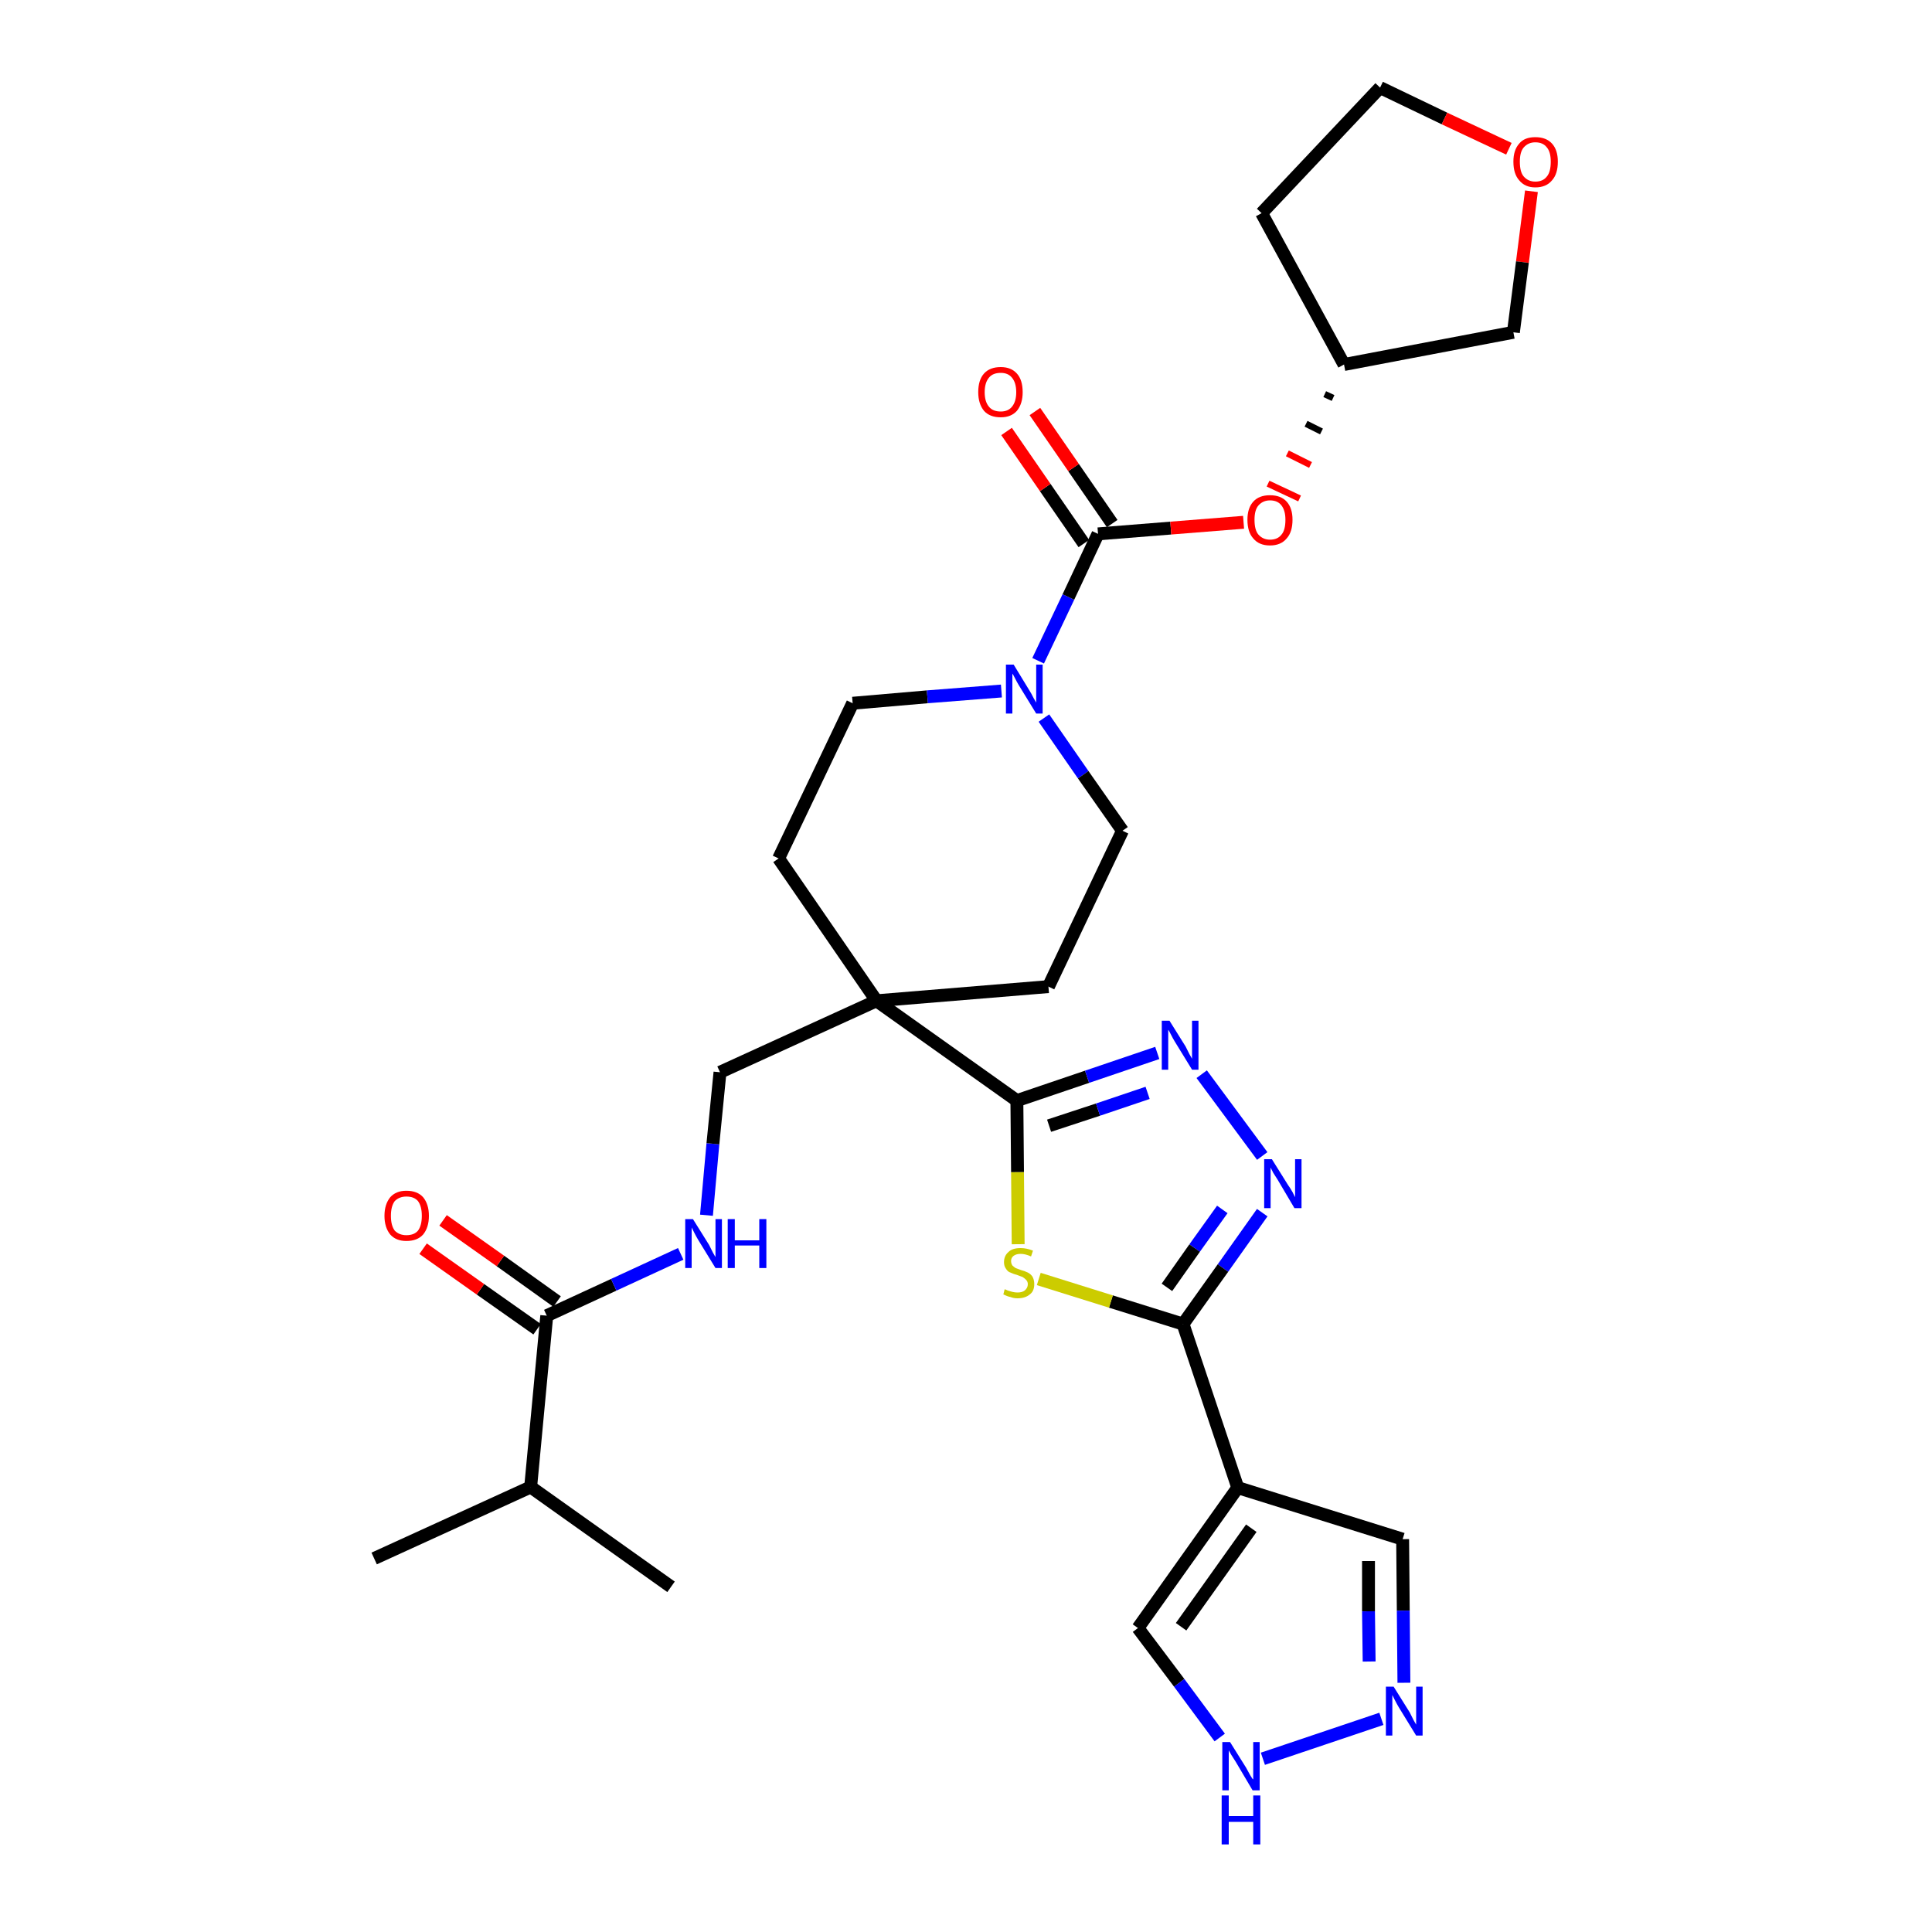 <?xml version='1.0' encoding='iso-8859-1'?>
<svg version='1.1' baseProfile='full'
              xmlns='http://www.w3.org/2000/svg'
                      xmlns:rdkit='http://www.rdkit.org/xml'
                      xmlns:xlink='http://www.w3.org/1999/xlink'
                  xml:space='preserve'
width='300px' height='300px' viewBox='0 0 300 300'>
<!-- END OF HEADER -->
<path class='bond-0 atom-0 atom-1' d='M 58.1,242.0 L 82.4,230.9' style='fill:none;fill-rule:evenodd;stroke:#000000;stroke-width:2.0px;stroke-linecap:butt;stroke-linejoin:miter;stroke-opacity:1' />
<path class='bond-1 atom-1 atom-2' d='M 82.4,230.9 L 104.2,246.4' style='fill:none;fill-rule:evenodd;stroke:#000000;stroke-width:2.0px;stroke-linecap:butt;stroke-linejoin:miter;stroke-opacity:1' />
<path class='bond-2 atom-1 atom-3' d='M 82.4,230.9 L 84.9,204.3' style='fill:none;fill-rule:evenodd;stroke:#000000;stroke-width:2.0px;stroke-linecap:butt;stroke-linejoin:miter;stroke-opacity:1' />
<path class='bond-3 atom-3 atom-4' d='M 86.5,202.1 L 77.7,195.8' style='fill:none;fill-rule:evenodd;stroke:#000000;stroke-width:2.0px;stroke-linecap:butt;stroke-linejoin:miter;stroke-opacity:1' />
<path class='bond-3 atom-3 atom-4' d='M 77.7,195.8 L 68.8,189.5' style='fill:none;fill-rule:evenodd;stroke:#FF0000;stroke-width:2.0px;stroke-linecap:butt;stroke-linejoin:miter;stroke-opacity:1' />
<path class='bond-3 atom-3 atom-4' d='M 83.4,206.4 L 74.6,200.2' style='fill:none;fill-rule:evenodd;stroke:#000000;stroke-width:2.0px;stroke-linecap:butt;stroke-linejoin:miter;stroke-opacity:1' />
<path class='bond-3 atom-3 atom-4' d='M 74.6,200.2 L 65.7,193.9' style='fill:none;fill-rule:evenodd;stroke:#FF0000;stroke-width:2.0px;stroke-linecap:butt;stroke-linejoin:miter;stroke-opacity:1' />
<path class='bond-4 atom-3 atom-5' d='M 84.9,204.3 L 95.3,199.5' style='fill:none;fill-rule:evenodd;stroke:#000000;stroke-width:2.0px;stroke-linecap:butt;stroke-linejoin:miter;stroke-opacity:1' />
<path class='bond-4 atom-3 atom-5' d='M 95.3,199.5 L 105.7,194.7' style='fill:none;fill-rule:evenodd;stroke:#0000FF;stroke-width:2.0px;stroke-linecap:butt;stroke-linejoin:miter;stroke-opacity:1' />
<path class='bond-5 atom-5 atom-6' d='M 109.7,188.7 L 110.7,177.6' style='fill:none;fill-rule:evenodd;stroke:#0000FF;stroke-width:2.0px;stroke-linecap:butt;stroke-linejoin:miter;stroke-opacity:1' />
<path class='bond-5 atom-5 atom-6' d='M 110.7,177.6 L 111.8,166.5' style='fill:none;fill-rule:evenodd;stroke:#000000;stroke-width:2.0px;stroke-linecap:butt;stroke-linejoin:miter;stroke-opacity:1' />
<path class='bond-6 atom-6 atom-7' d='M 111.8,166.5 L 136.1,155.4' style='fill:none;fill-rule:evenodd;stroke:#000000;stroke-width:2.0px;stroke-linecap:butt;stroke-linejoin:miter;stroke-opacity:1' />
<path class='bond-7 atom-7 atom-8' d='M 136.1,155.4 L 157.9,170.9' style='fill:none;fill-rule:evenodd;stroke:#000000;stroke-width:2.0px;stroke-linecap:butt;stroke-linejoin:miter;stroke-opacity:1' />
<path class='bond-17 atom-7 atom-18' d='M 136.1,155.4 L 120.9,133.3' style='fill:none;fill-rule:evenodd;stroke:#000000;stroke-width:2.0px;stroke-linecap:butt;stroke-linejoin:miter;stroke-opacity:1' />
<path class='bond-30 atom-30 atom-7' d='M 162.8,153.2 L 136.1,155.4' style='fill:none;fill-rule:evenodd;stroke:#000000;stroke-width:2.0px;stroke-linecap:butt;stroke-linejoin:miter;stroke-opacity:1' />
<path class='bond-8 atom-8 atom-9' d='M 157.9,170.9 L 168.8,167.2' style='fill:none;fill-rule:evenodd;stroke:#000000;stroke-width:2.0px;stroke-linecap:butt;stroke-linejoin:miter;stroke-opacity:1' />
<path class='bond-8 atom-8 atom-9' d='M 168.8,167.2 L 179.7,163.5' style='fill:none;fill-rule:evenodd;stroke:#0000FF;stroke-width:2.0px;stroke-linecap:butt;stroke-linejoin:miter;stroke-opacity:1' />
<path class='bond-8 atom-8 atom-9' d='M 162.9,174.8 L 170.5,172.3' style='fill:none;fill-rule:evenodd;stroke:#000000;stroke-width:2.0px;stroke-linecap:butt;stroke-linejoin:miter;stroke-opacity:1' />
<path class='bond-8 atom-8 atom-9' d='M 170.5,172.3 L 178.2,169.7' style='fill:none;fill-rule:evenodd;stroke:#0000FF;stroke-width:2.0px;stroke-linecap:butt;stroke-linejoin:miter;stroke-opacity:1' />
<path class='bond-31 atom-17 atom-8' d='M 158.1,193.2 L 158.0,182.0' style='fill:none;fill-rule:evenodd;stroke:#CCCC00;stroke-width:2.0px;stroke-linecap:butt;stroke-linejoin:miter;stroke-opacity:1' />
<path class='bond-31 atom-17 atom-8' d='M 158.0,182.0 L 157.9,170.9' style='fill:none;fill-rule:evenodd;stroke:#000000;stroke-width:2.0px;stroke-linecap:butt;stroke-linejoin:miter;stroke-opacity:1' />
<path class='bond-9 atom-9 atom-10' d='M 186.6,166.8 L 196.0,179.5' style='fill:none;fill-rule:evenodd;stroke:#0000FF;stroke-width:2.0px;stroke-linecap:butt;stroke-linejoin:miter;stroke-opacity:1' />
<path class='bond-10 atom-10 atom-11' d='M 196.0,188.3 L 189.9,196.9' style='fill:none;fill-rule:evenodd;stroke:#0000FF;stroke-width:2.0px;stroke-linecap:butt;stroke-linejoin:miter;stroke-opacity:1' />
<path class='bond-10 atom-10 atom-11' d='M 189.9,196.9 L 183.7,205.6' style='fill:none;fill-rule:evenodd;stroke:#000000;stroke-width:2.0px;stroke-linecap:butt;stroke-linejoin:miter;stroke-opacity:1' />
<path class='bond-10 atom-10 atom-11' d='M 189.8,187.8 L 185.5,193.8' style='fill:none;fill-rule:evenodd;stroke:#0000FF;stroke-width:2.0px;stroke-linecap:butt;stroke-linejoin:miter;stroke-opacity:1' />
<path class='bond-10 atom-10 atom-11' d='M 185.5,193.8 L 181.2,199.9' style='fill:none;fill-rule:evenodd;stroke:#000000;stroke-width:2.0px;stroke-linecap:butt;stroke-linejoin:miter;stroke-opacity:1' />
<path class='bond-11 atom-11 atom-12' d='M 183.7,205.6 L 192.2,231.0' style='fill:none;fill-rule:evenodd;stroke:#000000;stroke-width:2.0px;stroke-linecap:butt;stroke-linejoin:miter;stroke-opacity:1' />
<path class='bond-16 atom-11 atom-17' d='M 183.7,205.6 L 172.5,202.1' style='fill:none;fill-rule:evenodd;stroke:#000000;stroke-width:2.0px;stroke-linecap:butt;stroke-linejoin:miter;stroke-opacity:1' />
<path class='bond-16 atom-11 atom-17' d='M 172.5,202.1 L 161.3,198.6' style='fill:none;fill-rule:evenodd;stroke:#CCCC00;stroke-width:2.0px;stroke-linecap:butt;stroke-linejoin:miter;stroke-opacity:1' />
<path class='bond-12 atom-12 atom-13' d='M 192.2,231.0 L 217.8,239.0' style='fill:none;fill-rule:evenodd;stroke:#000000;stroke-width:2.0px;stroke-linecap:butt;stroke-linejoin:miter;stroke-opacity:1' />
<path class='bond-33 atom-16 atom-12' d='M 176.7,252.8 L 192.2,231.0' style='fill:none;fill-rule:evenodd;stroke:#000000;stroke-width:2.0px;stroke-linecap:butt;stroke-linejoin:miter;stroke-opacity:1' />
<path class='bond-33 atom-16 atom-12' d='M 183.4,252.6 L 194.3,237.3' style='fill:none;fill-rule:evenodd;stroke:#000000;stroke-width:2.0px;stroke-linecap:butt;stroke-linejoin:miter;stroke-opacity:1' />
<path class='bond-13 atom-13 atom-14' d='M 217.8,239.0 L 217.9,250.1' style='fill:none;fill-rule:evenodd;stroke:#000000;stroke-width:2.0px;stroke-linecap:butt;stroke-linejoin:miter;stroke-opacity:1' />
<path class='bond-13 atom-13 atom-14' d='M 217.9,250.1 L 218.0,261.3' style='fill:none;fill-rule:evenodd;stroke:#0000FF;stroke-width:2.0px;stroke-linecap:butt;stroke-linejoin:miter;stroke-opacity:1' />
<path class='bond-13 atom-13 atom-14' d='M 212.5,242.4 L 212.5,250.2' style='fill:none;fill-rule:evenodd;stroke:#000000;stroke-width:2.0px;stroke-linecap:butt;stroke-linejoin:miter;stroke-opacity:1' />
<path class='bond-13 atom-13 atom-14' d='M 212.5,250.2 L 212.6,258.0' style='fill:none;fill-rule:evenodd;stroke:#0000FF;stroke-width:2.0px;stroke-linecap:butt;stroke-linejoin:miter;stroke-opacity:1' />
<path class='bond-14 atom-14 atom-15' d='M 214.5,266.9 L 196.1,273.1' style='fill:none;fill-rule:evenodd;stroke:#0000FF;stroke-width:2.0px;stroke-linecap:butt;stroke-linejoin:miter;stroke-opacity:1' />
<path class='bond-15 atom-15 atom-16' d='M 189.4,269.8 L 183.1,261.3' style='fill:none;fill-rule:evenodd;stroke:#0000FF;stroke-width:2.0px;stroke-linecap:butt;stroke-linejoin:miter;stroke-opacity:1' />
<path class='bond-15 atom-15 atom-16' d='M 183.1,261.3 L 176.7,252.8' style='fill:none;fill-rule:evenodd;stroke:#000000;stroke-width:2.0px;stroke-linecap:butt;stroke-linejoin:miter;stroke-opacity:1' />
<path class='bond-18 atom-18 atom-19' d='M 120.9,133.3 L 132.4,109.2' style='fill:none;fill-rule:evenodd;stroke:#000000;stroke-width:2.0px;stroke-linecap:butt;stroke-linejoin:miter;stroke-opacity:1' />
<path class='bond-19 atom-19 atom-20' d='M 132.4,109.2 L 144.0,108.2' style='fill:none;fill-rule:evenodd;stroke:#000000;stroke-width:2.0px;stroke-linecap:butt;stroke-linejoin:miter;stroke-opacity:1' />
<path class='bond-19 atom-19 atom-20' d='M 144.0,108.2 L 155.5,107.3' style='fill:none;fill-rule:evenodd;stroke:#0000FF;stroke-width:2.0px;stroke-linecap:butt;stroke-linejoin:miter;stroke-opacity:1' />
<path class='bond-20 atom-20 atom-21' d='M 161.2,102.6 L 165.9,92.7' style='fill:none;fill-rule:evenodd;stroke:#0000FF;stroke-width:2.0px;stroke-linecap:butt;stroke-linejoin:miter;stroke-opacity:1' />
<path class='bond-20 atom-20 atom-21' d='M 165.9,92.7 L 170.5,82.9' style='fill:none;fill-rule:evenodd;stroke:#000000;stroke-width:2.0px;stroke-linecap:butt;stroke-linejoin:miter;stroke-opacity:1' />
<path class='bond-28 atom-20 atom-29' d='M 162.1,111.5 L 168.2,120.3' style='fill:none;fill-rule:evenodd;stroke:#0000FF;stroke-width:2.0px;stroke-linecap:butt;stroke-linejoin:miter;stroke-opacity:1' />
<path class='bond-28 atom-20 atom-29' d='M 168.2,120.3 L 174.3,129.0' style='fill:none;fill-rule:evenodd;stroke:#000000;stroke-width:2.0px;stroke-linecap:butt;stroke-linejoin:miter;stroke-opacity:1' />
<path class='bond-21 atom-21 atom-22' d='M 172.7,81.3 L 166.7,72.6' style='fill:none;fill-rule:evenodd;stroke:#000000;stroke-width:2.0px;stroke-linecap:butt;stroke-linejoin:miter;stroke-opacity:1' />
<path class='bond-21 atom-21 atom-22' d='M 166.7,72.6 L 160.7,63.9' style='fill:none;fill-rule:evenodd;stroke:#FF0000;stroke-width:2.0px;stroke-linecap:butt;stroke-linejoin:miter;stroke-opacity:1' />
<path class='bond-21 atom-21 atom-22' d='M 168.3,84.4 L 162.3,75.7' style='fill:none;fill-rule:evenodd;stroke:#000000;stroke-width:2.0px;stroke-linecap:butt;stroke-linejoin:miter;stroke-opacity:1' />
<path class='bond-21 atom-21 atom-22' d='M 162.3,75.7 L 156.3,67.0' style='fill:none;fill-rule:evenodd;stroke:#FF0000;stroke-width:2.0px;stroke-linecap:butt;stroke-linejoin:miter;stroke-opacity:1' />
<path class='bond-22 atom-21 atom-23' d='M 170.5,82.9 L 181.8,82.0' style='fill:none;fill-rule:evenodd;stroke:#000000;stroke-width:2.0px;stroke-linecap:butt;stroke-linejoin:miter;stroke-opacity:1' />
<path class='bond-22 atom-21 atom-23' d='M 181.8,82.0 L 193.1,81.1' style='fill:none;fill-rule:evenodd;stroke:#FF0000;stroke-width:2.0px;stroke-linecap:butt;stroke-linejoin:miter;stroke-opacity:1' />
<path class='bond-23 atom-24 atom-23' d='M 205.7,61.2 L 207.0,61.8' style='fill:none;fill-rule:evenodd;stroke:#000000;stroke-width:1.0px;stroke-linecap:butt;stroke-linejoin:miter;stroke-opacity:1' />
<path class='bond-23 atom-24 atom-23' d='M 202.8,65.8 L 205.2,67.0' style='fill:none;fill-rule:evenodd;stroke:#000000;stroke-width:1.0px;stroke-linecap:butt;stroke-linejoin:miter;stroke-opacity:1' />
<path class='bond-23 atom-24 atom-23' d='M 199.9,70.4 L 203.5,72.2' style='fill:none;fill-rule:evenodd;stroke:#FF0000;stroke-width:1.0px;stroke-linecap:butt;stroke-linejoin:miter;stroke-opacity:1' />
<path class='bond-23 atom-24 atom-23' d='M 196.9,75.1 L 201.8,77.4' style='fill:none;fill-rule:evenodd;stroke:#FF0000;stroke-width:1.0px;stroke-linecap:butt;stroke-linejoin:miter;stroke-opacity:1' />
<path class='bond-24 atom-24 atom-25' d='M 208.7,56.6 L 195.9,33.1' style='fill:none;fill-rule:evenodd;stroke:#000000;stroke-width:2.0px;stroke-linecap:butt;stroke-linejoin:miter;stroke-opacity:1' />
<path class='bond-32 atom-28 atom-24' d='M 235.0,51.6 L 208.7,56.6' style='fill:none;fill-rule:evenodd;stroke:#000000;stroke-width:2.0px;stroke-linecap:butt;stroke-linejoin:miter;stroke-opacity:1' />
<path class='bond-25 atom-25 atom-26' d='M 195.9,33.1 L 214.3,13.6' style='fill:none;fill-rule:evenodd;stroke:#000000;stroke-width:2.0px;stroke-linecap:butt;stroke-linejoin:miter;stroke-opacity:1' />
<path class='bond-26 atom-26 atom-27' d='M 214.3,13.6 L 224.3,18.4' style='fill:none;fill-rule:evenodd;stroke:#000000;stroke-width:2.0px;stroke-linecap:butt;stroke-linejoin:miter;stroke-opacity:1' />
<path class='bond-26 atom-26 atom-27' d='M 224.3,18.4 L 234.3,23.1' style='fill:none;fill-rule:evenodd;stroke:#FF0000;stroke-width:2.0px;stroke-linecap:butt;stroke-linejoin:miter;stroke-opacity:1' />
<path class='bond-27 atom-27 atom-28' d='M 237.8,29.7 L 236.4,40.7' style='fill:none;fill-rule:evenodd;stroke:#FF0000;stroke-width:2.0px;stroke-linecap:butt;stroke-linejoin:miter;stroke-opacity:1' />
<path class='bond-27 atom-27 atom-28' d='M 236.4,40.7 L 235.0,51.6' style='fill:none;fill-rule:evenodd;stroke:#000000;stroke-width:2.0px;stroke-linecap:butt;stroke-linejoin:miter;stroke-opacity:1' />
<path class='bond-29 atom-29 atom-30' d='M 174.3,129.0 L 162.8,153.2' style='fill:none;fill-rule:evenodd;stroke:#000000;stroke-width:2.0px;stroke-linecap:butt;stroke-linejoin:miter;stroke-opacity:1' />
<path  class='atom-4' d='M 59.7 188.8
Q 59.7 187.0, 60.6 185.9
Q 61.5 184.9, 63.1 184.9
Q 64.8 184.9, 65.7 185.9
Q 66.6 187.0, 66.6 188.8
Q 66.6 190.6, 65.7 191.7
Q 64.8 192.7, 63.1 192.7
Q 61.5 192.7, 60.6 191.7
Q 59.7 190.6, 59.7 188.8
M 63.1 191.8
Q 64.3 191.8, 64.9 191.1
Q 65.5 190.3, 65.5 188.8
Q 65.5 187.3, 64.9 186.5
Q 64.3 185.8, 63.1 185.8
Q 62.0 185.8, 61.3 186.5
Q 60.7 187.3, 60.7 188.8
Q 60.7 190.3, 61.3 191.1
Q 62.0 191.8, 63.1 191.8
' fill='#FF0000'/>
<path  class='atom-5' d='M 107.6 189.3
L 110.1 193.3
Q 110.3 193.7, 110.7 194.5
Q 111.1 195.2, 111.1 195.2
L 111.1 189.3
L 112.1 189.3
L 112.1 196.9
L 111.1 196.9
L 108.4 192.5
Q 108.1 192.0, 107.8 191.4
Q 107.5 190.8, 107.4 190.6
L 107.4 196.9
L 106.4 196.9
L 106.4 189.3
L 107.6 189.3
' fill='#0000FF'/>
<path  class='atom-5' d='M 113.0 189.3
L 114.1 189.3
L 114.1 192.6
L 117.9 192.6
L 117.9 189.3
L 119.0 189.3
L 119.0 196.9
L 117.9 196.9
L 117.9 193.4
L 114.1 193.4
L 114.1 196.9
L 113.0 196.9
L 113.0 189.3
' fill='#0000FF'/>
<path  class='atom-9' d='M 181.6 158.5
L 184.1 162.5
Q 184.3 162.9, 184.7 163.7
Q 185.1 164.4, 185.1 164.4
L 185.1 158.5
L 186.1 158.5
L 186.1 166.1
L 185.1 166.1
L 182.4 161.7
Q 182.1 161.2, 181.8 160.6
Q 181.5 160.0, 181.4 159.9
L 181.4 166.1
L 180.4 166.1
L 180.4 158.5
L 181.6 158.5
' fill='#0000FF'/>
<path  class='atom-10' d='M 197.5 180.0
L 200.0 184.0
Q 200.3 184.4, 200.7 185.1
Q 201.1 185.9, 201.1 185.9
L 201.1 180.0
L 202.1 180.0
L 202.1 187.6
L 201.0 187.6
L 198.4 183.2
Q 198.1 182.7, 197.7 182.1
Q 197.4 181.5, 197.3 181.3
L 197.3 187.6
L 196.3 187.6
L 196.3 180.0
L 197.5 180.0
' fill='#0000FF'/>
<path  class='atom-14' d='M 216.4 261.9
L 218.9 265.9
Q 219.1 266.3, 219.5 267.1
Q 219.9 267.8, 219.9 267.8
L 219.9 261.9
L 220.9 261.9
L 220.9 269.5
L 219.9 269.5
L 217.2 265.1
Q 216.9 264.6, 216.6 264.0
Q 216.3 263.4, 216.2 263.2
L 216.2 269.5
L 215.2 269.5
L 215.2 261.9
L 216.4 261.9
' fill='#0000FF'/>
<path  class='atom-15' d='M 191.0 270.5
L 193.5 274.5
Q 193.7 274.9, 194.1 275.6
Q 194.5 276.3, 194.6 276.3
L 194.6 270.5
L 195.6 270.5
L 195.6 278.0
L 194.5 278.0
L 191.9 273.6
Q 191.6 273.1, 191.2 272.5
Q 190.9 272.0, 190.8 271.8
L 190.8 278.0
L 189.8 278.0
L 189.8 270.5
L 191.0 270.5
' fill='#0000FF'/>
<path  class='atom-15' d='M 189.7 278.8
L 190.8 278.8
L 190.8 282.0
L 194.6 282.0
L 194.6 278.8
L 195.7 278.8
L 195.7 286.4
L 194.6 286.4
L 194.6 282.9
L 190.8 282.9
L 190.8 286.4
L 189.7 286.4
L 189.7 278.8
' fill='#0000FF'/>
<path  class='atom-17' d='M 156.0 200.2
Q 156.1 200.2, 156.5 200.4
Q 156.8 200.5, 157.2 200.6
Q 157.6 200.7, 158.0 200.7
Q 158.7 200.7, 159.1 200.4
Q 159.6 200.0, 159.6 199.4
Q 159.6 199.0, 159.3 198.7
Q 159.1 198.5, 158.8 198.3
Q 158.5 198.2, 158.0 198.0
Q 157.3 197.8, 156.9 197.6
Q 156.5 197.5, 156.2 197.0
Q 155.9 196.6, 155.9 196.0
Q 155.9 195.0, 156.6 194.4
Q 157.2 193.8, 158.5 193.8
Q 159.4 193.8, 160.4 194.2
L 160.1 195.1
Q 159.2 194.7, 158.5 194.7
Q 157.8 194.7, 157.4 195.0
Q 157.0 195.3, 157.0 195.8
Q 157.0 196.2, 157.2 196.5
Q 157.4 196.7, 157.7 196.9
Q 158.0 197.0, 158.5 197.2
Q 159.2 197.4, 159.6 197.6
Q 160.0 197.8, 160.3 198.2
Q 160.6 198.7, 160.6 199.4
Q 160.6 200.5, 159.9 201.0
Q 159.2 201.6, 158.0 201.6
Q 157.4 201.6, 156.9 201.4
Q 156.4 201.3, 155.8 201.0
L 156.0 200.2
' fill='#CCCC00'/>
<path  class='atom-20' d='M 157.4 103.2
L 159.9 107.3
Q 160.1 107.6, 160.5 108.4
Q 160.9 109.1, 160.9 109.1
L 160.9 103.2
L 161.9 103.2
L 161.9 110.8
L 160.9 110.8
L 158.2 106.4
Q 157.9 105.9, 157.6 105.3
Q 157.3 104.7, 157.2 104.6
L 157.2 110.8
L 156.2 110.8
L 156.2 103.2
L 157.4 103.2
' fill='#0000FF'/>
<path  class='atom-22' d='M 151.9 60.9
Q 151.9 59.0, 152.8 58.0
Q 153.7 57.0, 155.4 57.0
Q 157.0 57.0, 157.9 58.0
Q 158.8 59.0, 158.8 60.9
Q 158.8 62.7, 157.9 63.8
Q 157.0 64.8, 155.4 64.8
Q 153.7 64.8, 152.8 63.8
Q 151.9 62.7, 151.9 60.9
M 155.4 63.9
Q 156.5 63.9, 157.1 63.2
Q 157.8 62.4, 157.8 60.9
Q 157.8 59.4, 157.1 58.6
Q 156.5 57.9, 155.4 57.9
Q 154.2 57.9, 153.6 58.6
Q 152.9 59.4, 152.9 60.9
Q 152.9 62.4, 153.6 63.2
Q 154.2 63.9, 155.4 63.9
' fill='#FF0000'/>
<path  class='atom-23' d='M 193.7 80.7
Q 193.7 78.9, 194.6 77.9
Q 195.5 76.9, 197.2 76.9
Q 198.9 76.9, 199.8 77.9
Q 200.7 78.9, 200.7 80.7
Q 200.7 82.6, 199.8 83.6
Q 198.9 84.7, 197.2 84.7
Q 195.5 84.7, 194.6 83.6
Q 193.7 82.6, 193.7 80.7
M 197.2 83.8
Q 198.4 83.8, 199.0 83.0
Q 199.6 82.3, 199.6 80.7
Q 199.6 79.3, 199.0 78.5
Q 198.4 77.7, 197.2 77.7
Q 196.1 77.7, 195.4 78.5
Q 194.8 79.2, 194.8 80.7
Q 194.8 82.3, 195.4 83.0
Q 196.1 83.8, 197.2 83.8
' fill='#FF0000'/>
<path  class='atom-27' d='M 235.0 25.1
Q 235.0 23.3, 235.9 22.3
Q 236.7 21.3, 238.4 21.3
Q 240.1 21.3, 241.0 22.3
Q 241.9 23.3, 241.9 25.1
Q 241.9 27.0, 241.0 28.0
Q 240.1 29.1, 238.4 29.1
Q 236.8 29.1, 235.9 28.0
Q 235.0 27.0, 235.0 25.1
M 238.4 28.2
Q 239.6 28.2, 240.2 27.4
Q 240.8 26.7, 240.8 25.1
Q 240.8 23.6, 240.2 22.9
Q 239.6 22.1, 238.4 22.1
Q 237.3 22.1, 236.6 22.9
Q 236.0 23.6, 236.0 25.1
Q 236.0 26.7, 236.6 27.4
Q 237.3 28.2, 238.4 28.2
' fill='#FF0000'/>
</svg>
